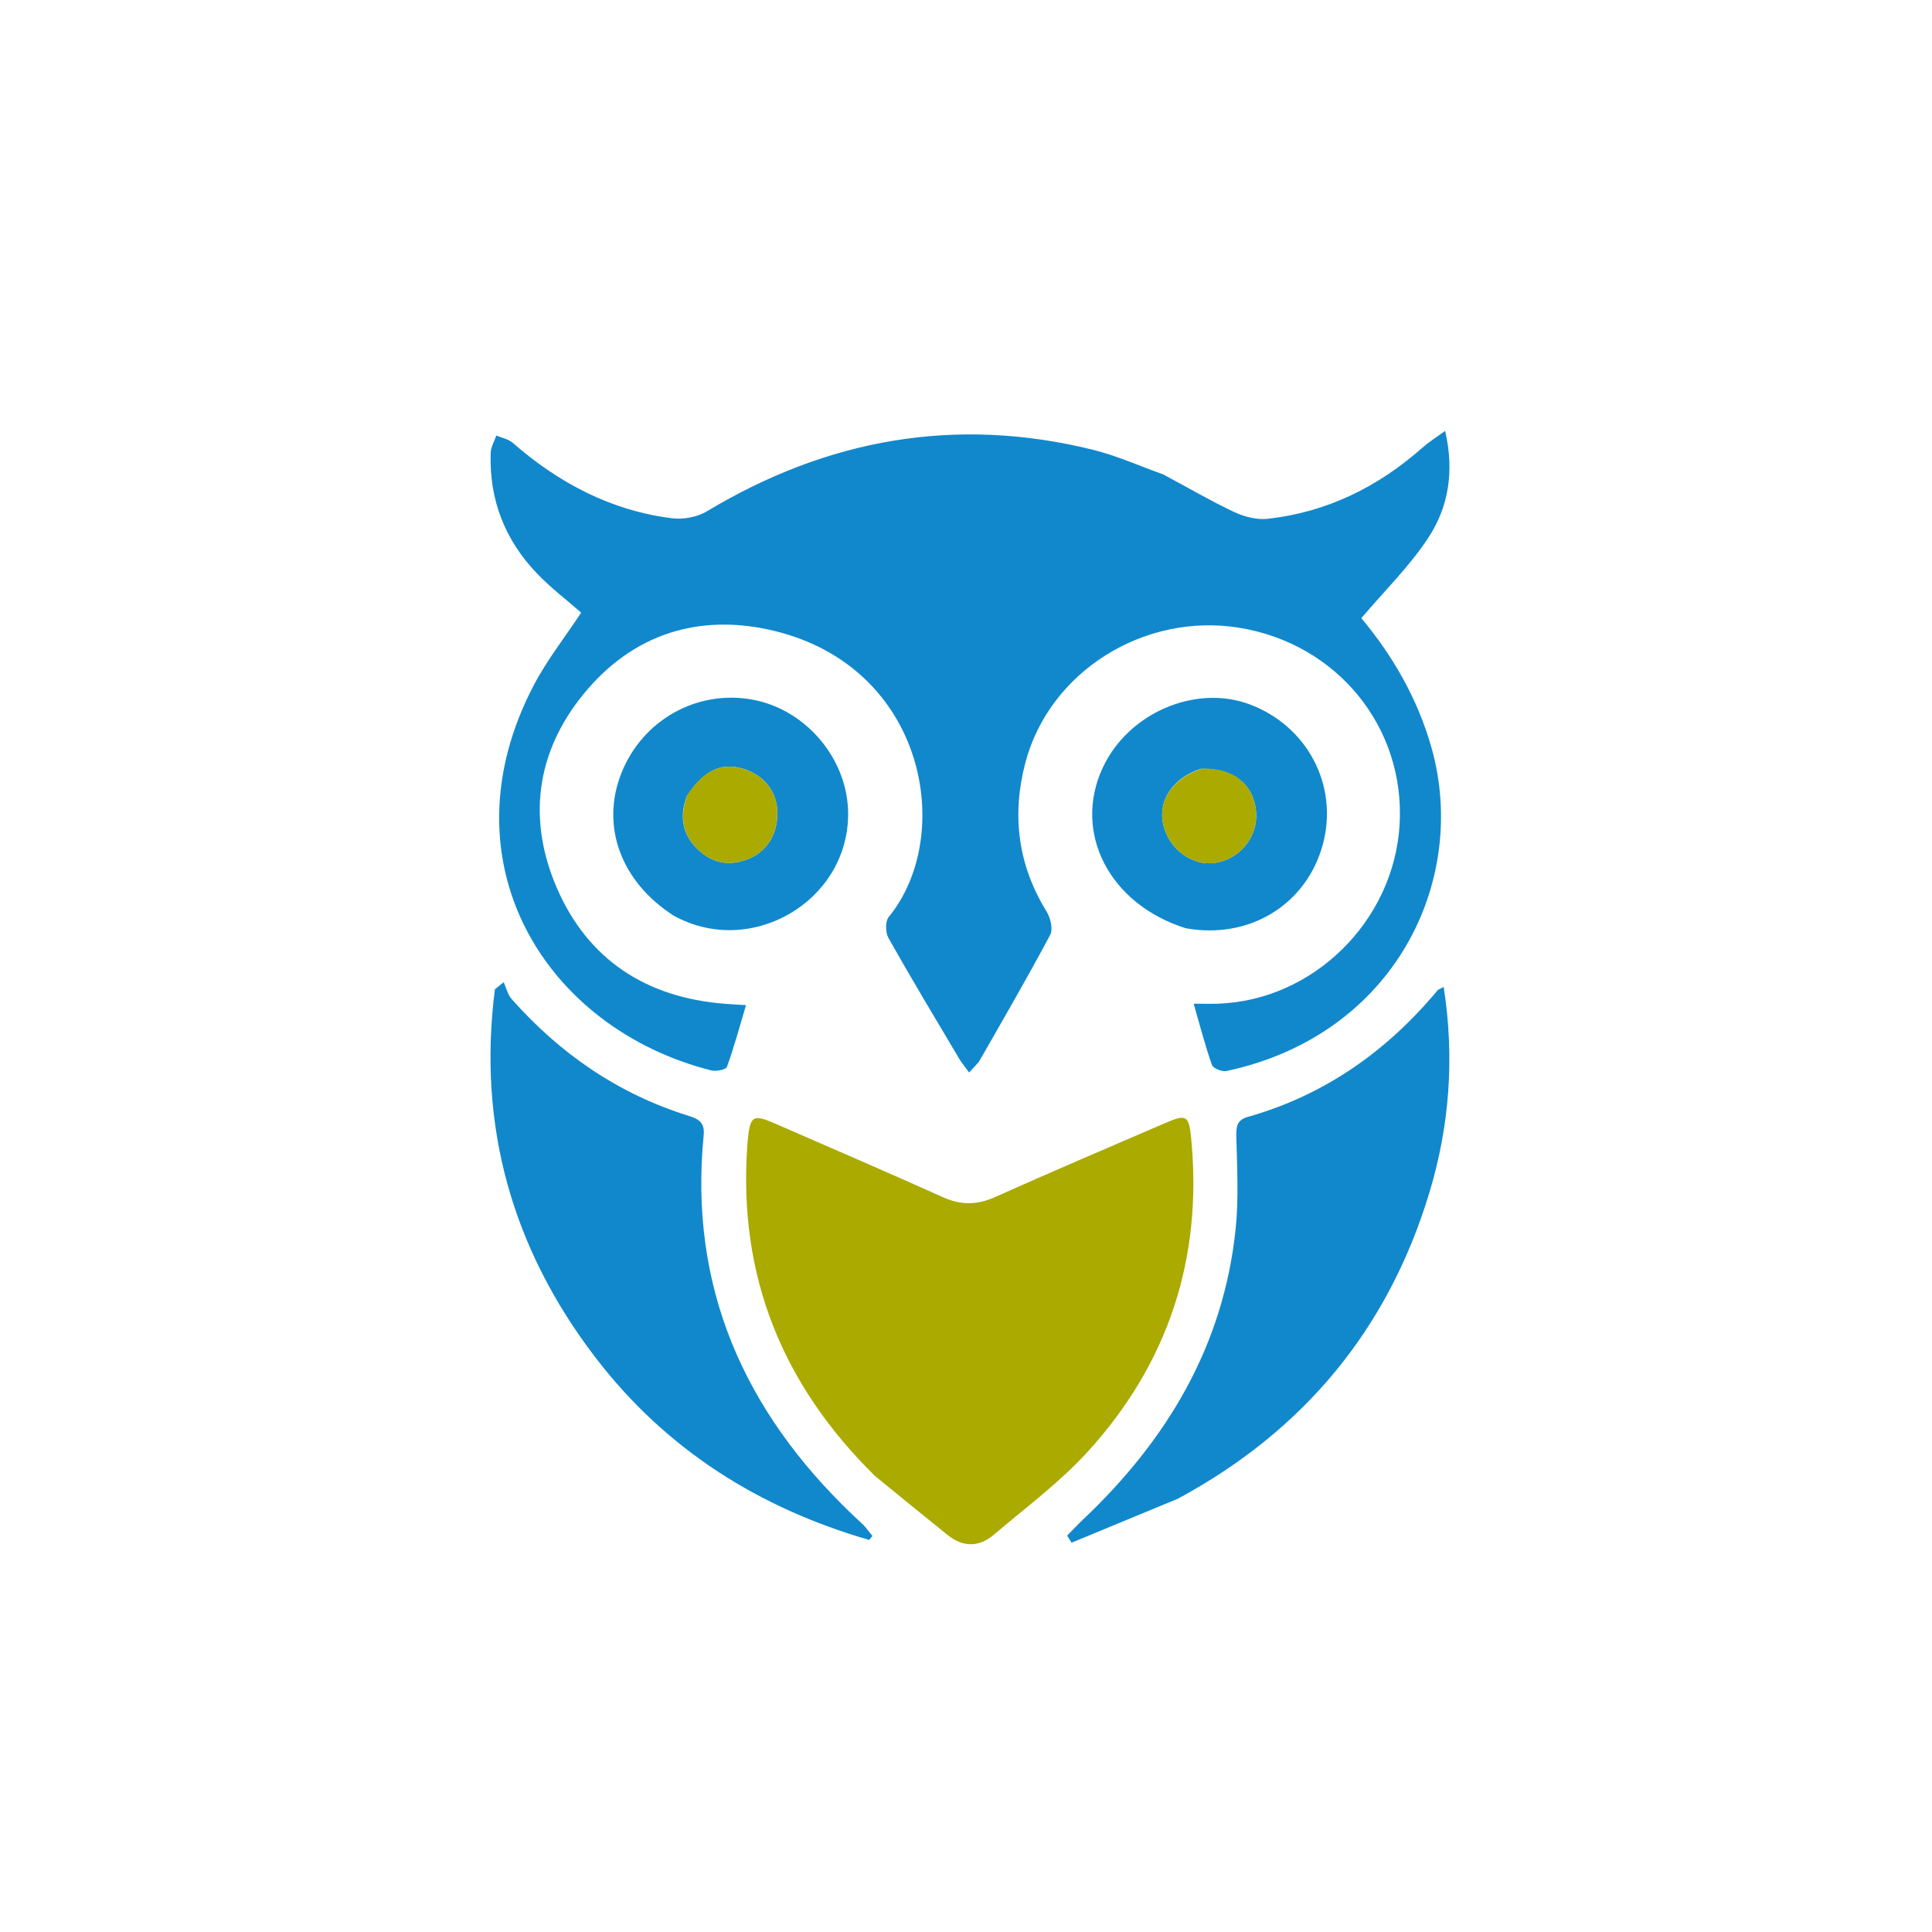 <svg width="512" height="512" viewBox="0 0 512 512" fill="none" xmlns="http://www.w3.org/2000/svg">
<g clip-path="url(#clip0_0_1)">
<path d="M308.266 125.725C314.76 129.189 320.799 132.733 327.107 135.706C329.773 136.962 333.093 137.807 335.965 137.486C351.676 135.729 365.234 129.031 377.02 118.581C378.57 117.207 380.359 116.103 382.977 114.185C385.454 124.913 383.86 134.243 378.698 142.232C373.746 149.899 367.026 156.424 360.762 163.83C368.784 173.36 375.683 184.96 379.423 198.364C389.185 233.351 369.676 274.295 325.033 283.834C323.866 284.083 321.51 283.141 321.185 282.228C319.414 277.262 318.106 272.13 316.333 265.997C318.974 265.997 320.863 266.052 322.747 265.989C348.015 265.141 369.359 244.131 370.904 218.606C372.465 192.807 354.415 170.597 328.45 166.367C303.193 162.253 278.048 178.003 271.714 202.194C268.093 216.022 269.737 229.231 277.373 241.591C278.406 243.264 279.107 246.267 278.305 247.771C272.36 258.926 266.016 269.868 259.735 280.842C259.105 281.943 258.064 282.809 256.829 284.225C255.756 282.741 254.835 281.655 254.119 280.448C247.836 269.858 241.494 259.301 235.447 248.577C234.636 247.138 234.569 244.168 235.512 243.017C253.124 221.524 245.531 176.995 205.228 167.202C185.415 162.388 167.661 167.911 154.541 184.061C142.017 199.478 139.77 217.249 147.554 235.274C155.77 254.298 171.204 264.345 191.946 266C193.571 266.129 195.199 266.214 197.701 266.377C195.985 272.134 194.542 277.519 192.643 282.739C192.371 283.486 189.751 283.993 188.458 283.665C144.379 272.494 117.047 228.254 141.42 181.65C144.936 174.927 149.725 168.869 154.022 162.357C150.332 159.126 146.101 155.904 142.448 152.125C133.829 143.211 129.599 132.424 130.039 119.969C130.093 118.44 131.012 116.941 131.53 115.428C132.987 116.047 134.725 116.344 135.858 117.333C148.064 127.992 161.883 135.309 178.083 137.343C181.078 137.719 184.785 137.036 187.353 135.493C219.276 116.312 253.244 110.222 289.563 119.174C295.827 120.717 301.808 123.412 308.266 125.725Z" fill="#1188CC"/>
<path d="M231.865 391.138C207.297 366.964 195.673 338.139 198.024 303.917C198.059 303.418 198.082 302.918 198.13 302.421C198.786 295.595 199.483 295.168 205.589 297.836C220.382 304.302 235.222 310.666 249.943 317.292C254.73 319.447 259.014 319.346 263.801 317.196C278.678 310.512 293.693 304.135 308.669 297.673C314.419 295.192 315.083 295.53 315.682 301.755C318.74 333.542 309.557 361.467 288.061 384.934C280.696 392.974 271.742 399.573 263.401 406.699C259.459 410.067 255.213 410.072 251.122 406.782C244.769 401.674 238.45 396.522 231.865 391.138Z" fill="#AAAA00"/>
<path d="M312.183 397.161C302.556 401.153 293.266 404.991 283.976 408.829C283.584 408.201 283.192 407.574 282.8 406.946C284.199 405.531 285.557 404.073 287.002 402.706C309.252 381.651 324.231 356.695 327.452 325.734C328.291 317.668 327.842 309.447 327.643 301.305C327.578 298.624 327.759 296.815 330.667 295.993C351.046 290.231 367.52 278.587 380.982 262.436C381.175 262.204 381.541 262.117 382.591 261.548C385.521 280.305 384.141 298.445 378.766 316.176C367.852 352.173 345.621 379.094 312.183 397.161Z" fill="#1188CC"/>
<path d="M228.92 404.228C229.855 405.331 230.528 406.179 231.201 407.027C230.917 407.386 230.633 407.744 230.349 408.103C201.184 399.665 176.49 384.165 157.814 359.775C135.678 330.869 126.528 298.302 131.155 262.17C131.93 261.543 132.704 260.917 133.479 260.29C134.163 261.79 134.535 263.568 135.58 264.748C148.442 279.268 163.899 289.931 182.521 295.718C185.234 296.562 186.806 297.547 186.479 300.875C182.544 340.964 197.143 373.851 225.74 401.238C226.703 402.16 227.685 403.063 228.92 404.228Z" fill="#1188CC"/>
<path d="M314.194 245.988C293.877 239.559 284.256 220.571 292.25 203.424C299.005 188.934 316.815 181.275 331.197 186.673C346.476 192.408 354.726 208.129 350.601 223.645C346.349 239.637 331.192 249.072 314.194 245.988ZM318.24 203.737C310.729 206.215 306.77 212.176 308.322 218.672C309.847 225.056 315.911 229.523 321.911 228.683C328.466 227.765 333.325 221.871 332.891 215.366C332.401 208.04 327.032 203.488 318.24 203.737Z" fill="#1188CC"/>
<path d="M178.483 242.623C164.49 233.616 159.168 218.889 164.641 204.972C170.208 190.817 184.741 182.67 199.508 185.428C213.762 188.09 224.883 201.39 224.768 215.946C224.586 239.05 198.823 253.952 178.483 242.623ZM182.069 210.918C179.826 216.689 180.998 221.751 185.654 225.735C189.694 229.192 194.378 229.505 199.148 227.252C203.819 225.046 206.362 220.153 205.971 214.478C205.612 209.266 201.959 205.061 196.537 203.617C190.946 202.129 186.514 204.19 182.069 210.918Z" fill="#1188CC"/>
<path d="M318.619 203.661C327.032 203.488 332.401 208.04 332.891 215.366C333.325 221.871 328.466 227.765 321.911 228.683C315.911 229.523 309.847 225.056 308.322 218.672C306.77 212.176 310.729 206.215 318.619 203.661Z" fill="#AAAA00"/>
<path d="M182.223 210.561C186.514 204.19 190.946 202.129 196.537 203.617C201.959 205.061 205.612 209.266 205.971 214.478C206.362 220.153 203.819 225.046 199.148 227.252C194.378 229.505 189.694 229.192 185.654 225.735C180.998 221.751 179.826 216.689 182.223 210.561Z" fill="#AAAA00"/>
</g>
<defs>
<clipPath id="clip0_0_1">
<rect width="512" height="512" fill="white"/>
</clipPath>
</defs>
</svg>
